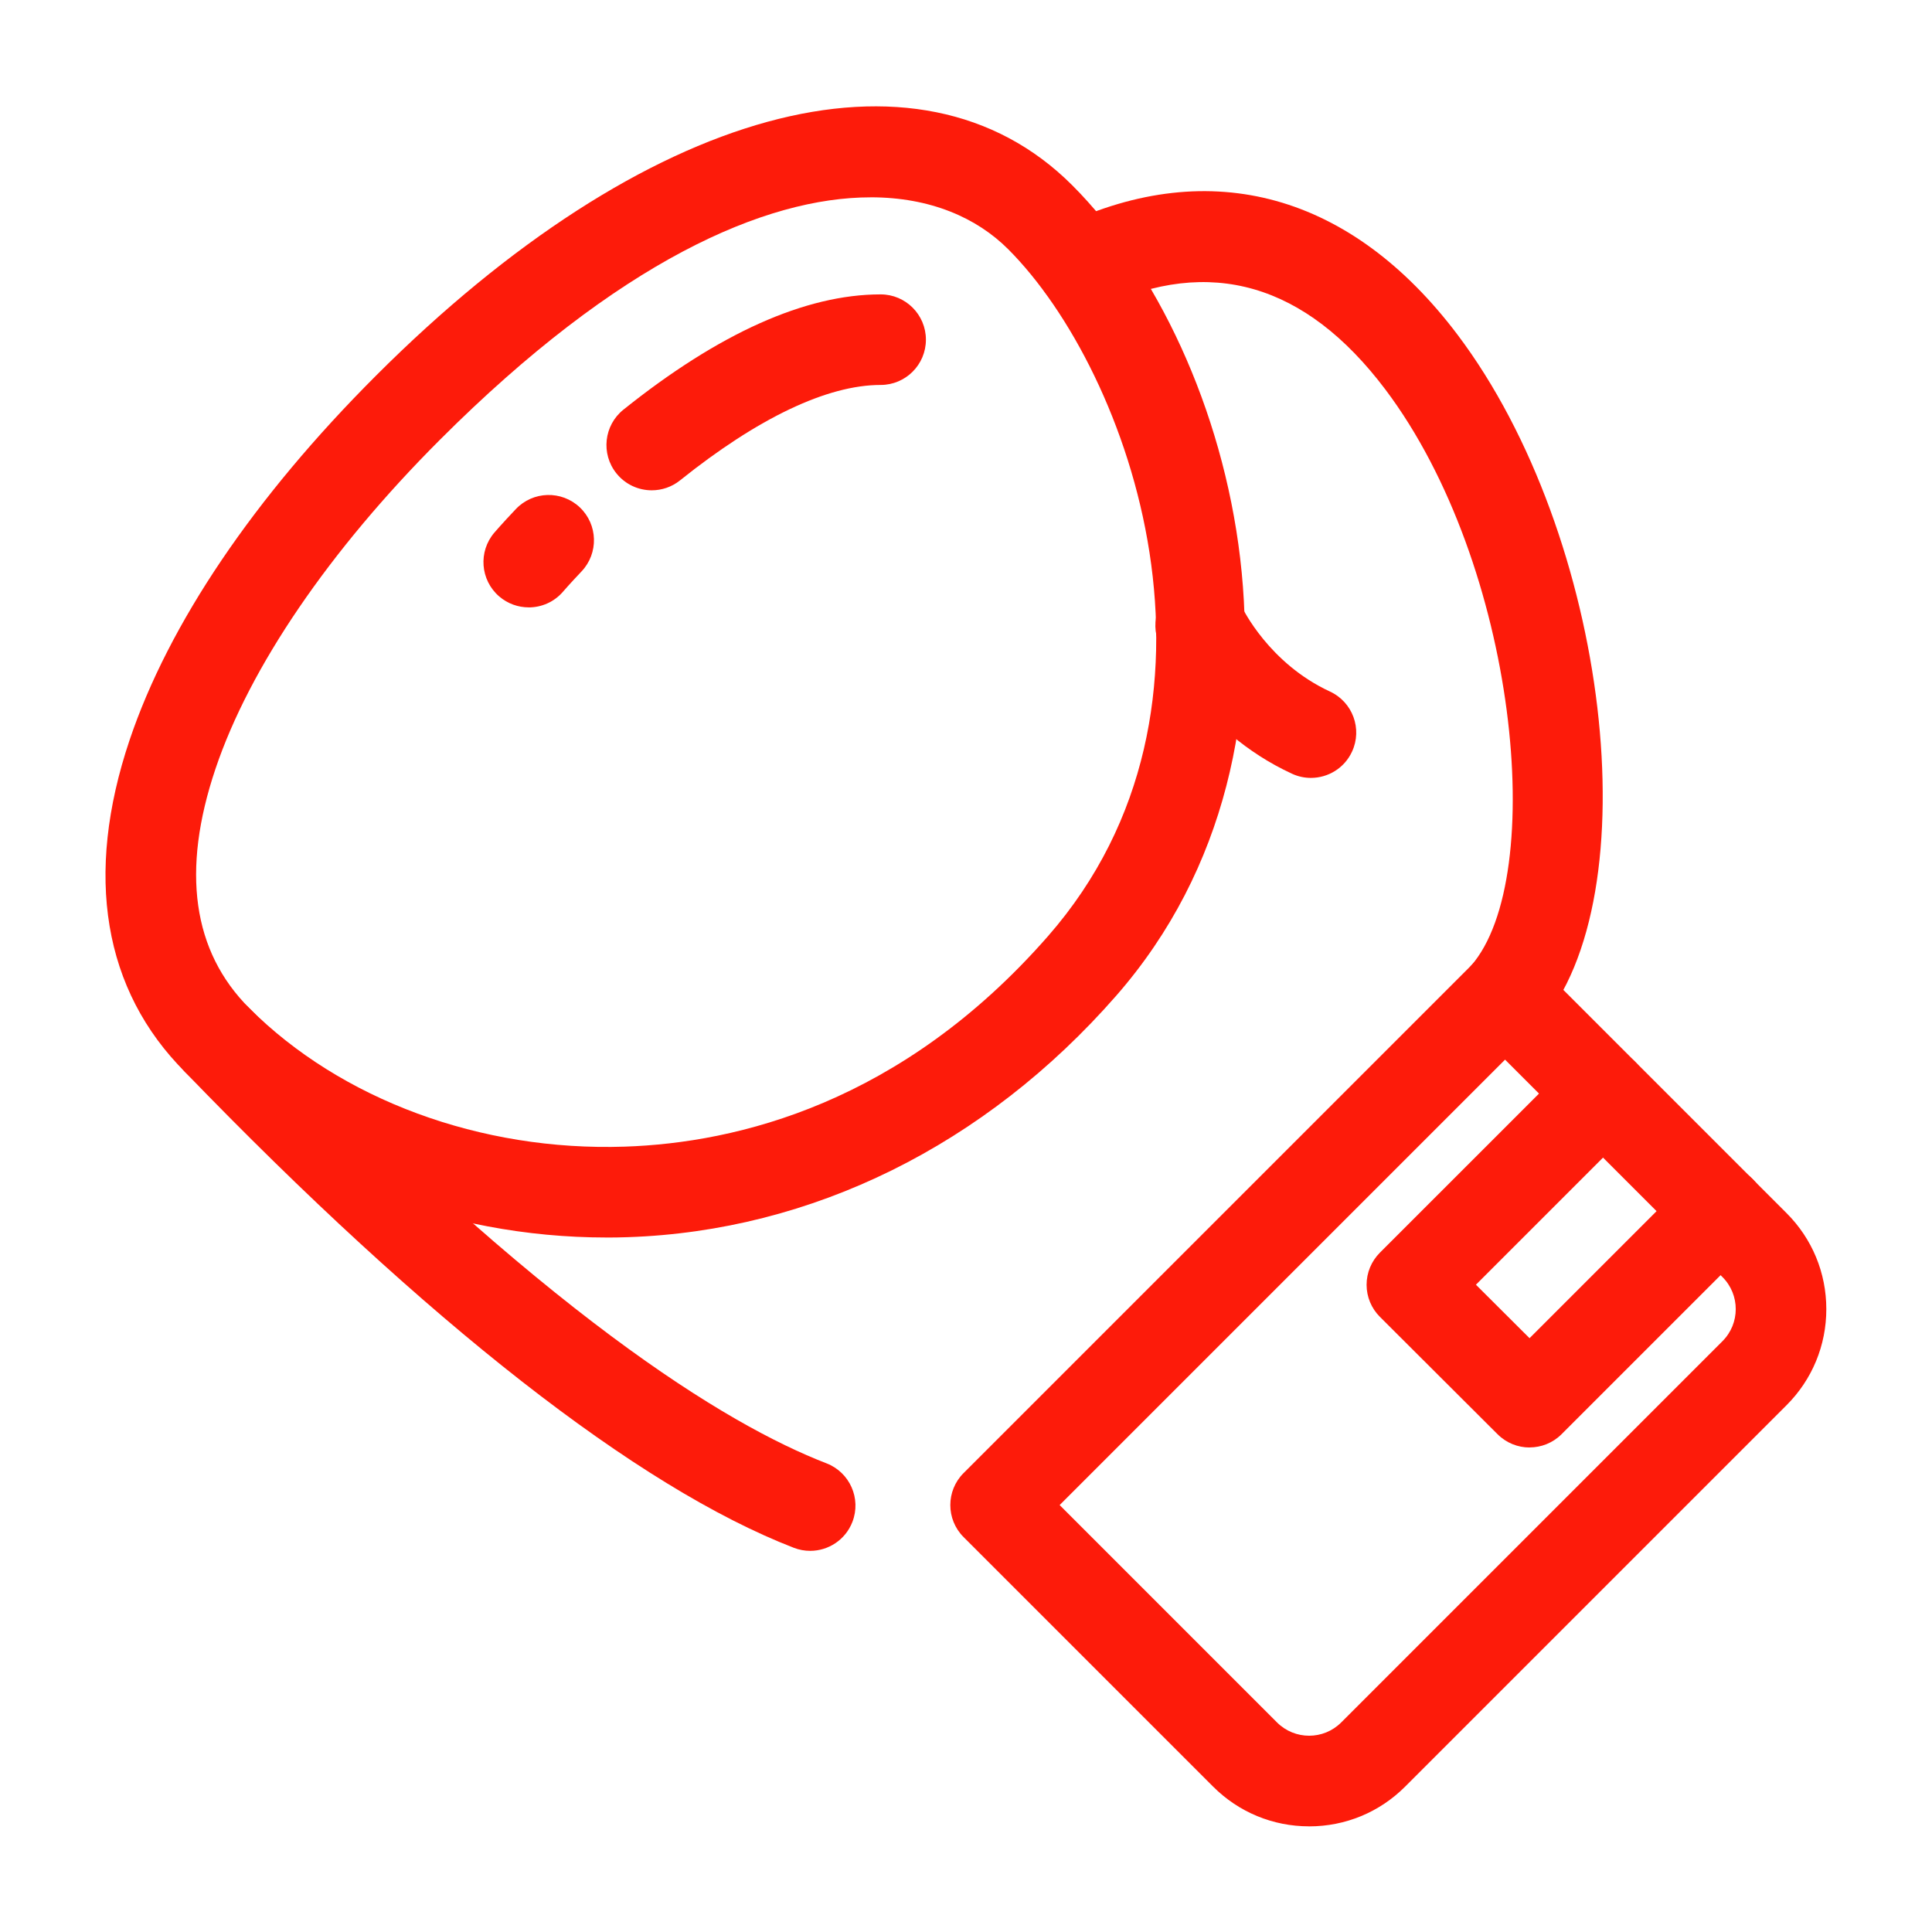 <svg id="Line" viewBox="0 0 64 64" xmlns="http://www.w3.org/2000/svg" width="300" height="300" version="1.1" xmlns:xlink="http://www.w3.org/1999/xlink" xmlns:svgjs="http://svgjs.dev/svgjs"><g width="100%" height="100%" transform="matrix(1,0,0,1,0,0)"><g fill="rgb(0,0,0)"><path d="m43.366 60.5c-1.201 0-2.332-.468-3.182-1.318l-8.264-8.264c-.586-.586-.586-1.535 0-2.121l16.876-16.876c.586-.586 1.535-.586 2.121 0l8.264 8.264c.851.85 1.318 1.98 1.318 3.182 0 1.202-.468 2.333-1.318 3.183l-12.633 12.633c-.85.851-1.98 1.318-3.183 1.318zm-8.264-10.643 7.203 7.203c.587.584 1.537.584 2.122 0l12.633-12.633c.585-.585.585-1.537 0-2.122l-7.203-7.203z" fill="#fd1b0a" fill-opacity="1" data-original-color="#000000ff" stroke="none" stroke-opacity="1"/><path d="m50.67 47.95c-.384 0-.767-.146-1.06-.438l-3.9-3.891c-.281-.28-.44-.662-.44-1.061s.158-.78.439-1.062l6.33-6.329c.586-.586 1.535-.586 2.121 0s.586 1.535 0 2.121l-5.268 5.268 1.776 1.771 5.271-5.271c.586-.586 1.535-.586 2.121 0s.586 1.535 0 2.121l-6.33 6.33c-.293.293-.677.439-1.061.439z" fill="#fd1b0a" fill-opacity="1" data-original-color="#000000ff" stroke="none" stroke-opacity="1"/><path d="m20.092 40.994c-5.326 0-10.5-2.02-13.956-5.477-2.715-2.714-3.352-6.52-1.842-11.005 1.298-3.854 4.118-8.026 8.156-12.063 8.923-8.925 17.976-11.406 23.068-6.313 5.557 5.557 8.798 18.46 1.455 26.852-4.333 4.953-10.08 7.792-16.181 7.995-.233.008-.467.012-.7.012zm8.749-34.457c-3.489 0-8.347 2.109-14.27 8.033-3.659 3.659-6.299 7.53-7.433 10.899-1.138 3.38-.761 6.046 1.12 7.927 3.031 3.031 7.668 4.747 12.435 4.588 3.723-.124 9.178-1.435 14.023-6.972 6.661-7.613 2.745-18.692-1.318-22.756-1.043-1.043-2.581-1.72-4.556-1.72z" fill="#fd1b0a" fill-opacity="1" data-original-color="#000000ff" stroke="none" stroke-opacity="1"/><path d="m26.838 51.374c-.18 0-.362-.032-.541-.101-5.165-1.997-12.143-7.451-20.18-15.774-.575-.596-.559-1.546.037-2.121.595-.575 1.544-.56 2.121.037 9.774 10.122 15.784 13.776 19.104 15.06.772.299 1.157 1.168.858 1.94-.23.595-.797.959-1.399.959z" fill="#fd1b0a" fill-opacity="1" data-original-color="#000000ff" stroke="none" stroke-opacity="1"/><path d="m49.856 34.481c-.351 0-.703-.122-.987-.372-.623-.546-.686-1.493-.14-2.116 2.565-2.93 1.53-13.299-2.84-19.095-2.645-3.507-5.809-4.423-9.406-2.726-.745.353-1.643.034-1.996-.717-.354-.749-.033-1.643.717-1.996 4.919-2.321 9.565-1.031 13.081 3.632 5.014 6.65 6.428 18.623 2.7 22.878-.296.339-.711.512-1.129.512z" fill="#fd1b0a" fill-opacity="1" data-original-color="#000000ff" stroke="none" stroke-opacity="1"/><path d="m21.59 16.242c-.439 0-.875-.192-1.171-.562-.518-.646-.414-1.591.232-2.109 3.163-2.534 6.029-3.819 8.521-3.819.829 0 1.5.672 1.5 1.5s-.671 1.5-1.5 1.5c-1.767 0-4.064 1.093-6.645 3.161-.277.222-.608.329-.937.329z" fill="#fd1b0a" fill-opacity="1" data-original-color="#000000ff" stroke="none" stroke-opacity="1"/><path d="m17.515 20.12c-.347 0-.695-.119-.979-.363-.627-.54-.698-1.486-.159-2.114 0 0 .255-.298.709-.777.569-.602 1.518-.628 2.121-.059.602.57.627 1.52.058 2.121-.383.404-.604.659-.615.673-.296.344-.715.52-1.136.52z" fill="#fd1b0a" fill-opacity="1" data-original-color="#000000ff" stroke="none" stroke-opacity="1"/><path d="m43.426 25.769c-.211 0-.425-.044-.629-.139-3.089-1.428-4.342-4.179-4.394-4.295-.337-.757.003-1.644.76-1.98.752-.338 1.638.001 1.977.751.022.047.896 1.867 2.916 2.802.753.348 1.08 1.238.732 1.99-.253.549-.796.871-1.362.871z" fill="#fd1b0a" fill-opacity="1" data-original-color="#000000ff" stroke="none" stroke-opacity="1"/></g></g></svg>